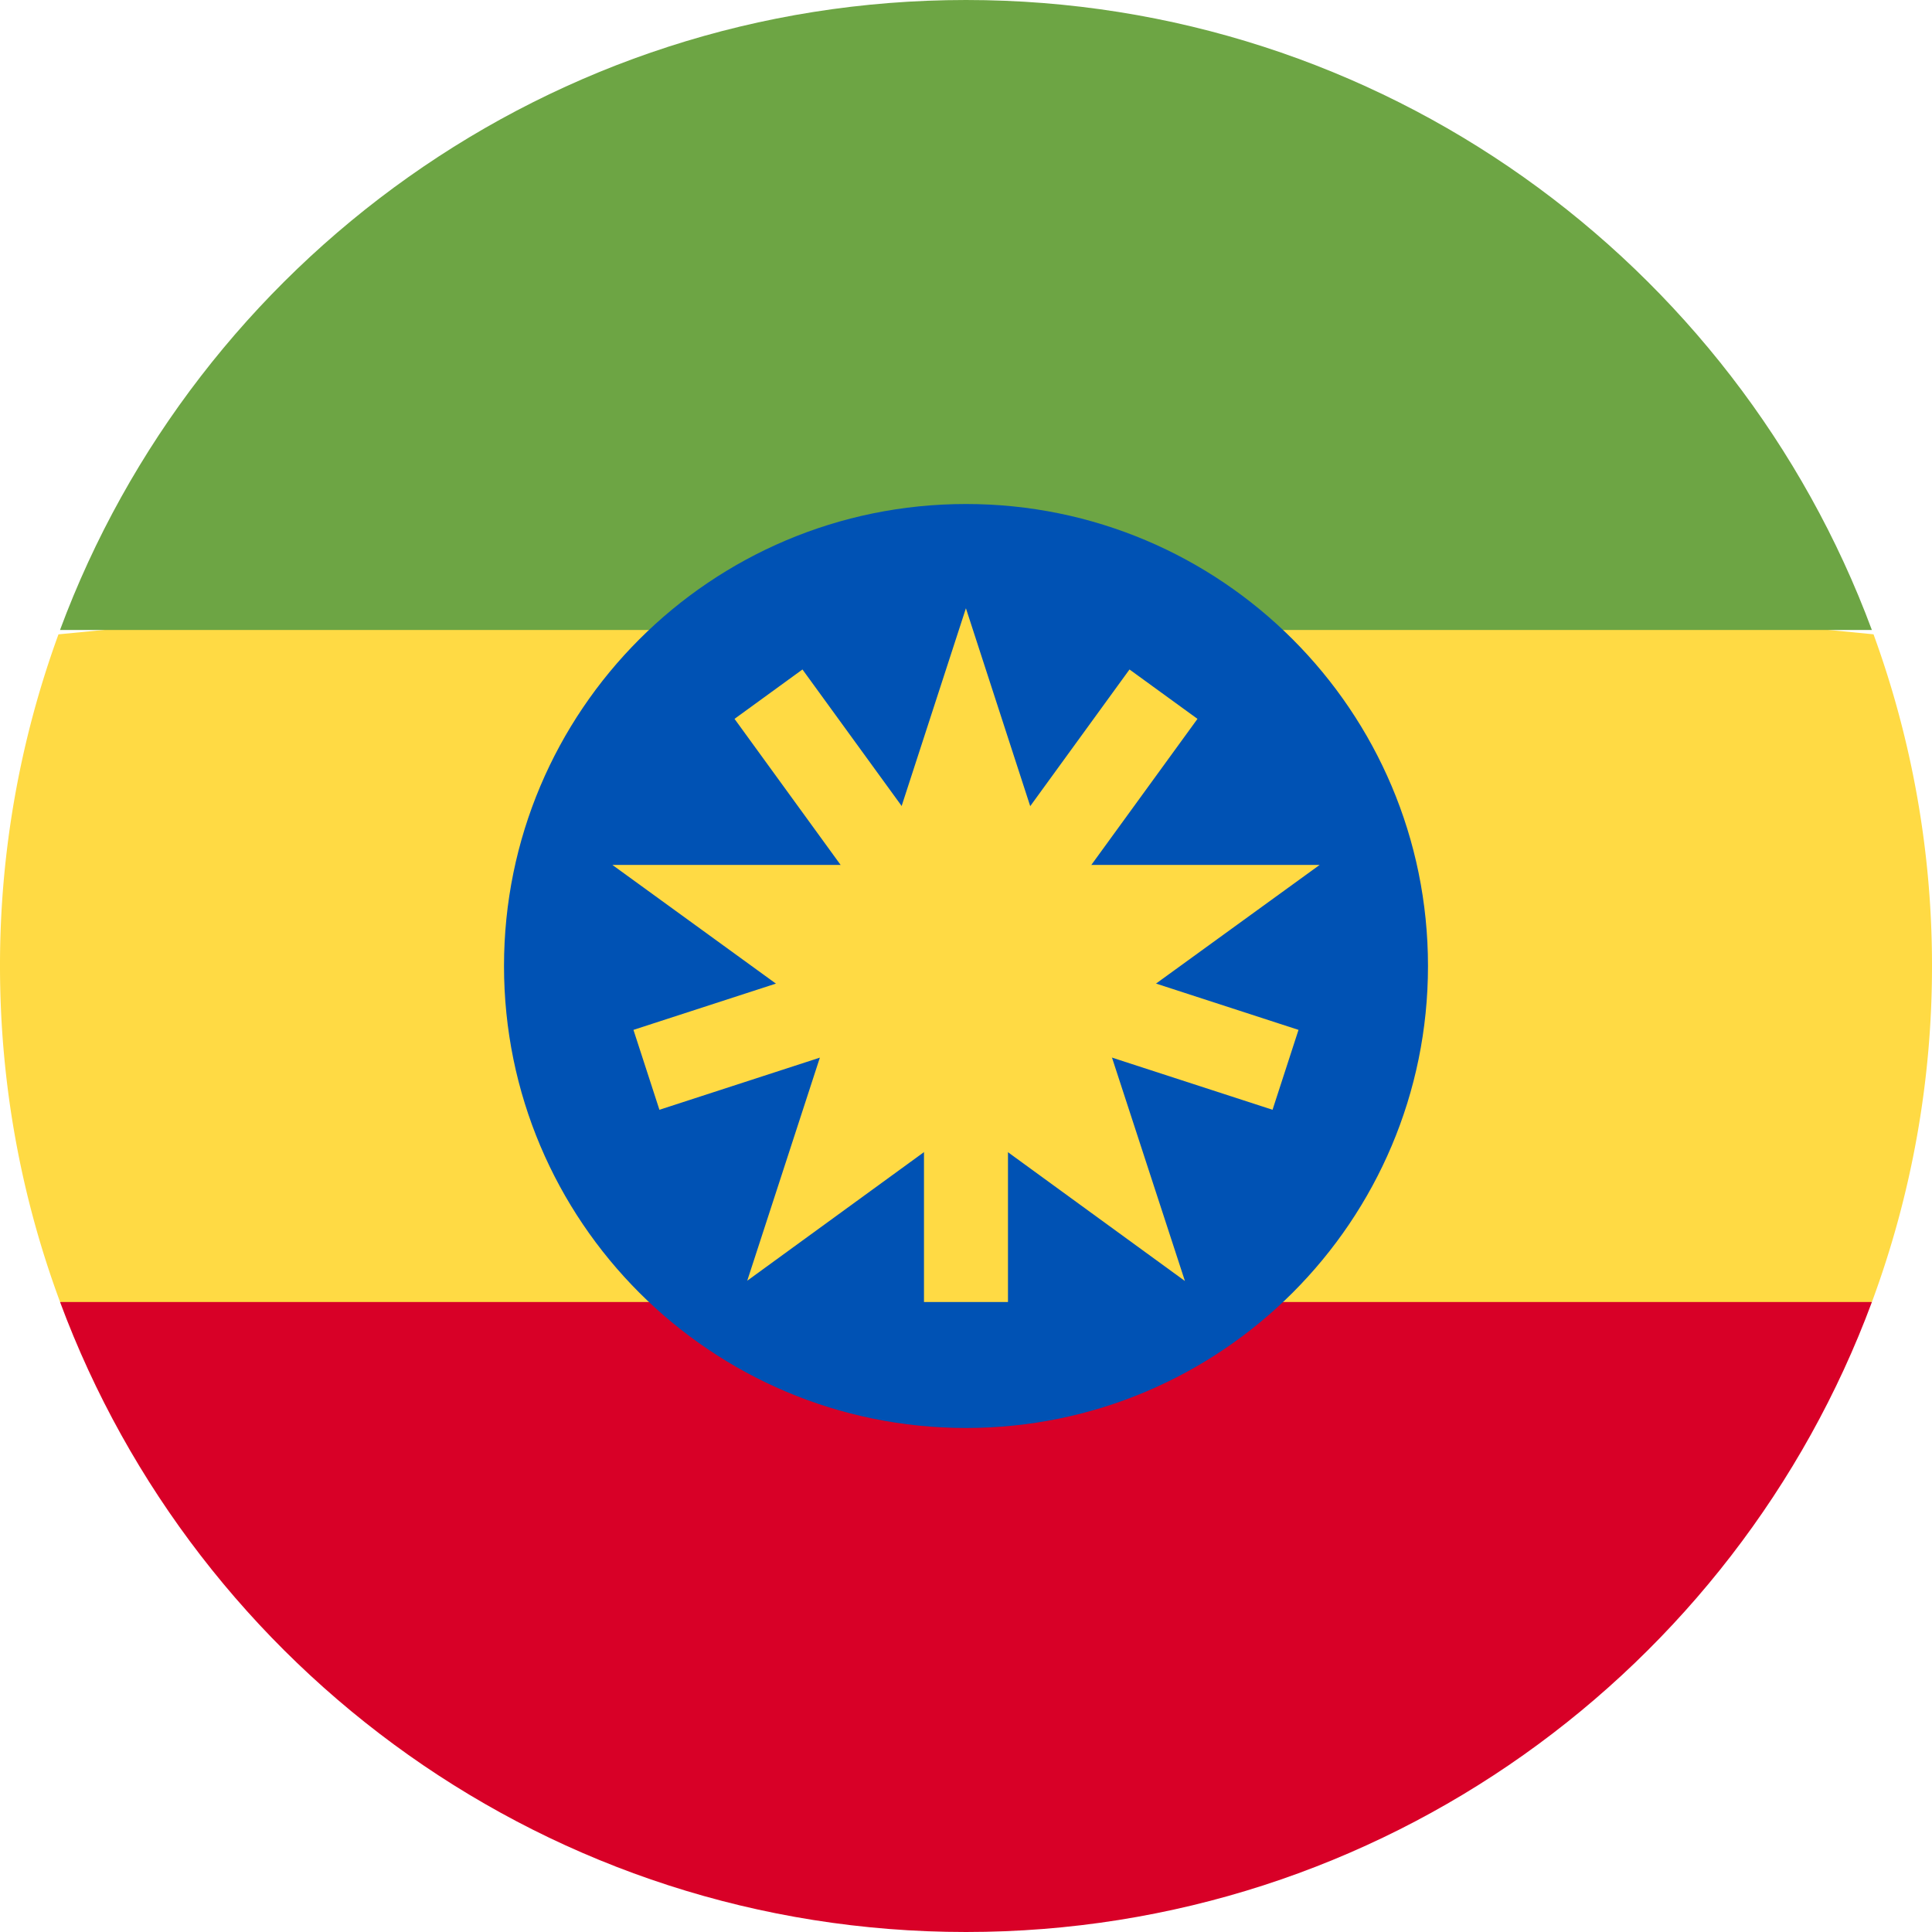 <svg xmlns="http://www.w3.org/2000/svg" width="48" height="48" fill="none"><g clip-path="url(#a)"><path fill="#FFDA44" d="M0 24c0 2.936.528 5.748 1.493 8.348L24 34.435l22.507-2.087A24 24 0 0 0 48 24a24 24 0 0 0-1.453-8.241L24 13.565 1.453 15.76A24 24 0 0 0 0 24"/><path fill="#D80027" d="M24 48c10.319 0 19.116-6.513 22.507-15.652H1.492C4.883 41.488 13.68 48 24 48"/><path fill="#6DA544" d="M24 0C13.68 0 4.882 6.513 1.491 15.652h45.015C43.116 6.513 34.319 0 23.999 0"/><path fill="#0052B4" d="M24 35.478c6.339 0 11.478-5.139 11.478-11.478 0-6.34-5.139-11.478-11.478-11.478-6.34 0-11.478 5.139-11.478 11.478 0 6.34 5.138 11.478 11.478 11.478"/><path fill="#FFDA44" d="m23.998 15.112 2.072 6.377h6.716l-5.435 3.941 2.088 6.396-5.441-3.96-5.433 3.953 2.08-6.389-5.43-3.941h6.71z"/><path fill="#FFDA44" d="m32.261 25.587-6.573-2.136 4.063-5.591-1.689-1.227L24 22.225l-4.063-5.592-1.688 1.227 4.062 5.592-6.573 2.135.645 1.985 6.573-2.136v6.912h2.087v-6.912l6.573 2.136z"/></g><defs><clipPath id="a"><path fill="#fff" d="M0 0h48v48H0z"/></clipPath></defs></svg>
